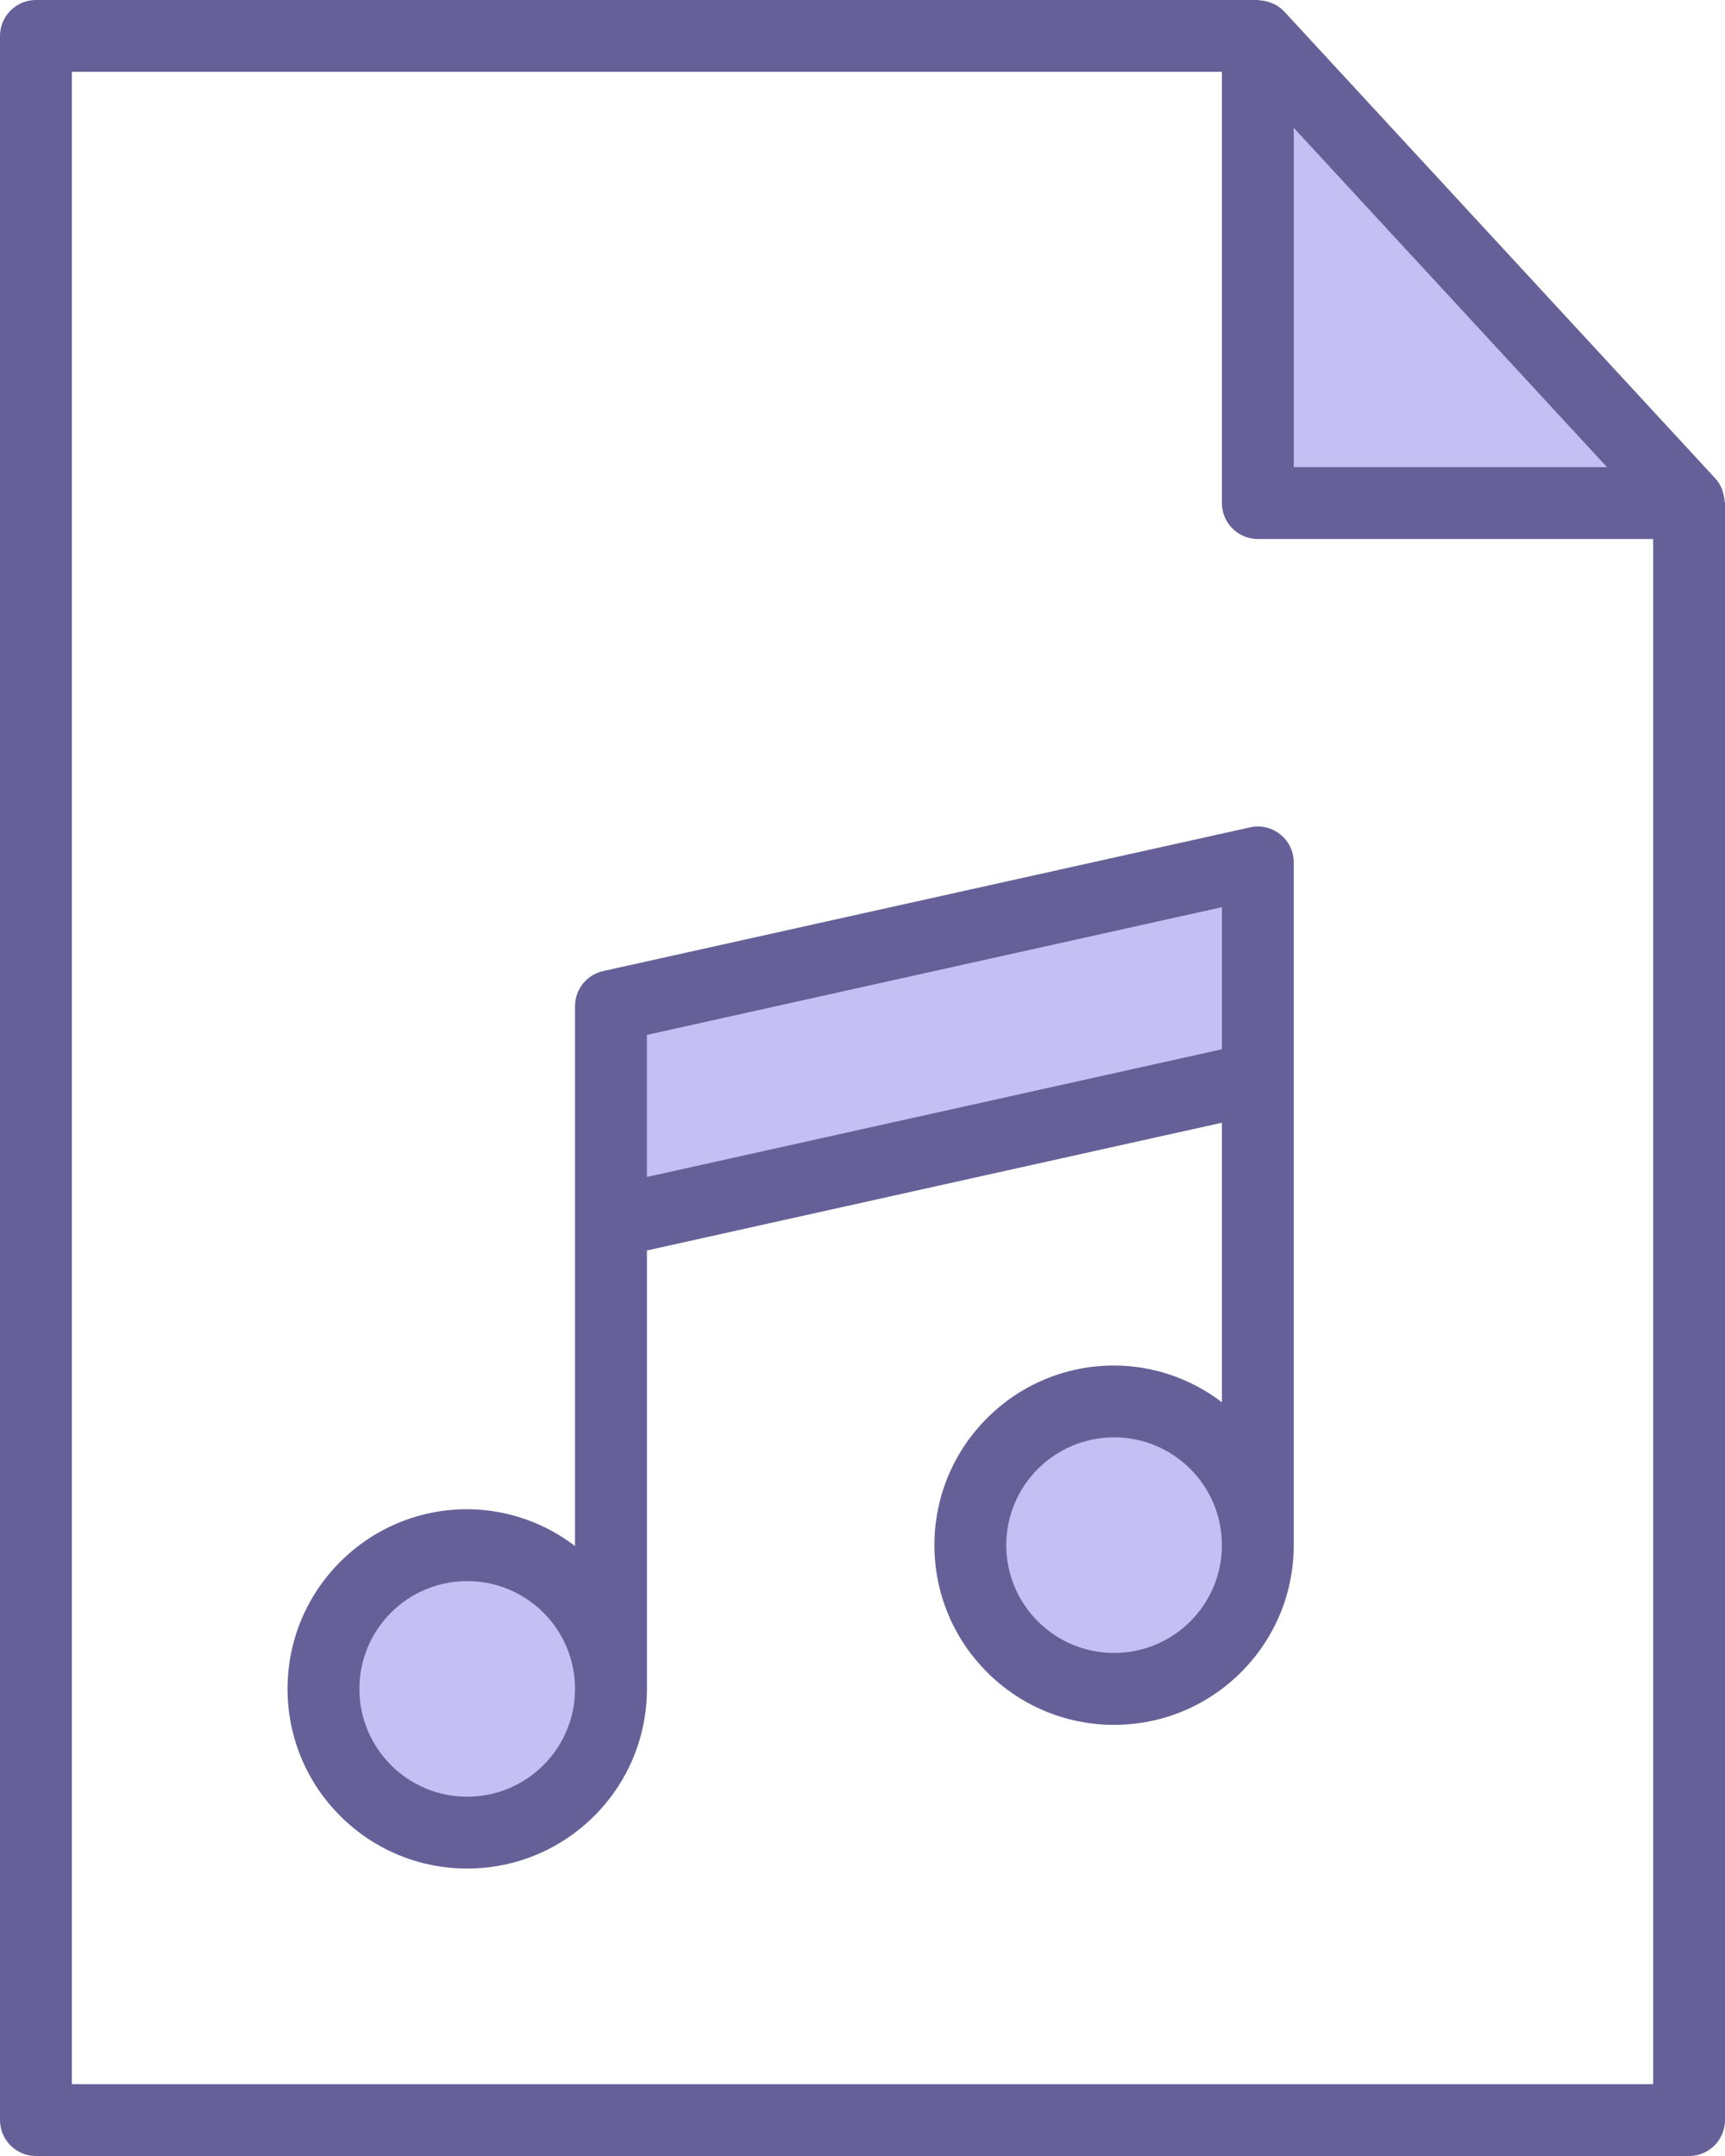<svg width="32" height="40" viewBox="0 0 32 40" fill="none" xmlns="http://www.w3.org/2000/svg">
<path d="M11.333 22.667L23.333 20V16L11.333 18.667V22.667Z" fill="#C4C0F4"/>
<path d="M23.333 9.333H31.333L23.333 0.667V9.333Z" fill="#C4C0F4"/>
<path d="M11.334 31.334C11.334 32.806 10.14 34 8.667 34C7.194 34 6 32.806 6 31.334C6 29.861 7.194 28.667 8.667 28.667C10.14 28.667 11.334 29.861 11.334 31.334Z" fill="#C4C0F4"/>
<path d="M23.334 28.667C23.334 30.14 22.14 31.334 20.667 31.334C19.194 31.334 18 30.14 18 28.667C18 27.195 19.194 26 20.667 26C22.14 26 23.334 27.195 23.334 28.667Z" fill="#C4C0F4"/>
<path d="M31.992 9.293C31.989 9.24 31.979 9.187 31.962 9.136C31.957 9.113 31.951 9.091 31.942 9.069C31.914 9 31.873 8.935 31.823 8.879L23.823 0.213C23.766 0.153 23.698 0.104 23.623 0.07C23.602 0.061 23.582 0.053 23.561 0.046C23.5 0.023 23.436 0.01 23.371 0.006C23.359 0.007 23.347 0 23.333 0H0.667C0.299 0 0 0.299 0 0.667V39.333C0 39.702 0.299 40 0.667 40H31.333C31.701 40 32 39.702 32 39.333V9.333C32 9.319 31.994 9.307 31.992 9.293V9.293ZM29.811 8.667H24V2.372L29.811 8.667ZM1.333 38.667V1.333H22.667V9.333C22.667 9.701 22.965 10 23.333 10H30.667V38.667H1.333Z" fill="#656198"/>
<path d="M23.189 15.35L11.189 18.016C10.884 18.084 10.667 18.355 10.667 18.667V28.684C10.094 28.243 9.391 28.003 8.667 28C6.826 28 5.334 29.493 5.334 31.334C5.334 33.175 6.826 34.667 8.667 34.667C10.508 34.667 12.001 33.175 12.001 31.334V23.2L22.667 20.83V26.016C22.093 25.576 21.391 25.336 20.667 25.334C18.826 25.334 17.334 26.826 17.334 28.667C17.334 30.508 18.826 32.001 20.667 32.001C22.508 32.001 24 30.508 24 28.667V16C24 15.798 23.909 15.607 23.751 15.481C23.593 15.354 23.387 15.306 23.189 15.35ZM8.667 33.334C7.563 33.334 6.667 32.438 6.667 31.334C6.667 30.229 7.563 29.334 8.667 29.334C9.772 29.334 10.667 30.229 10.667 31.334C10.667 32.438 9.772 33.334 8.667 33.334ZM12.001 21.836V19.2L22.667 16.831V19.467L12.001 21.836ZM20.667 30.667C19.563 30.667 18.667 29.772 18.667 28.667C18.667 27.563 19.563 26.667 20.667 26.667C21.772 26.667 22.667 27.563 22.667 28.667C22.667 29.772 21.772 30.667 20.667 30.667Z" fill="#656198"/>
</svg>
